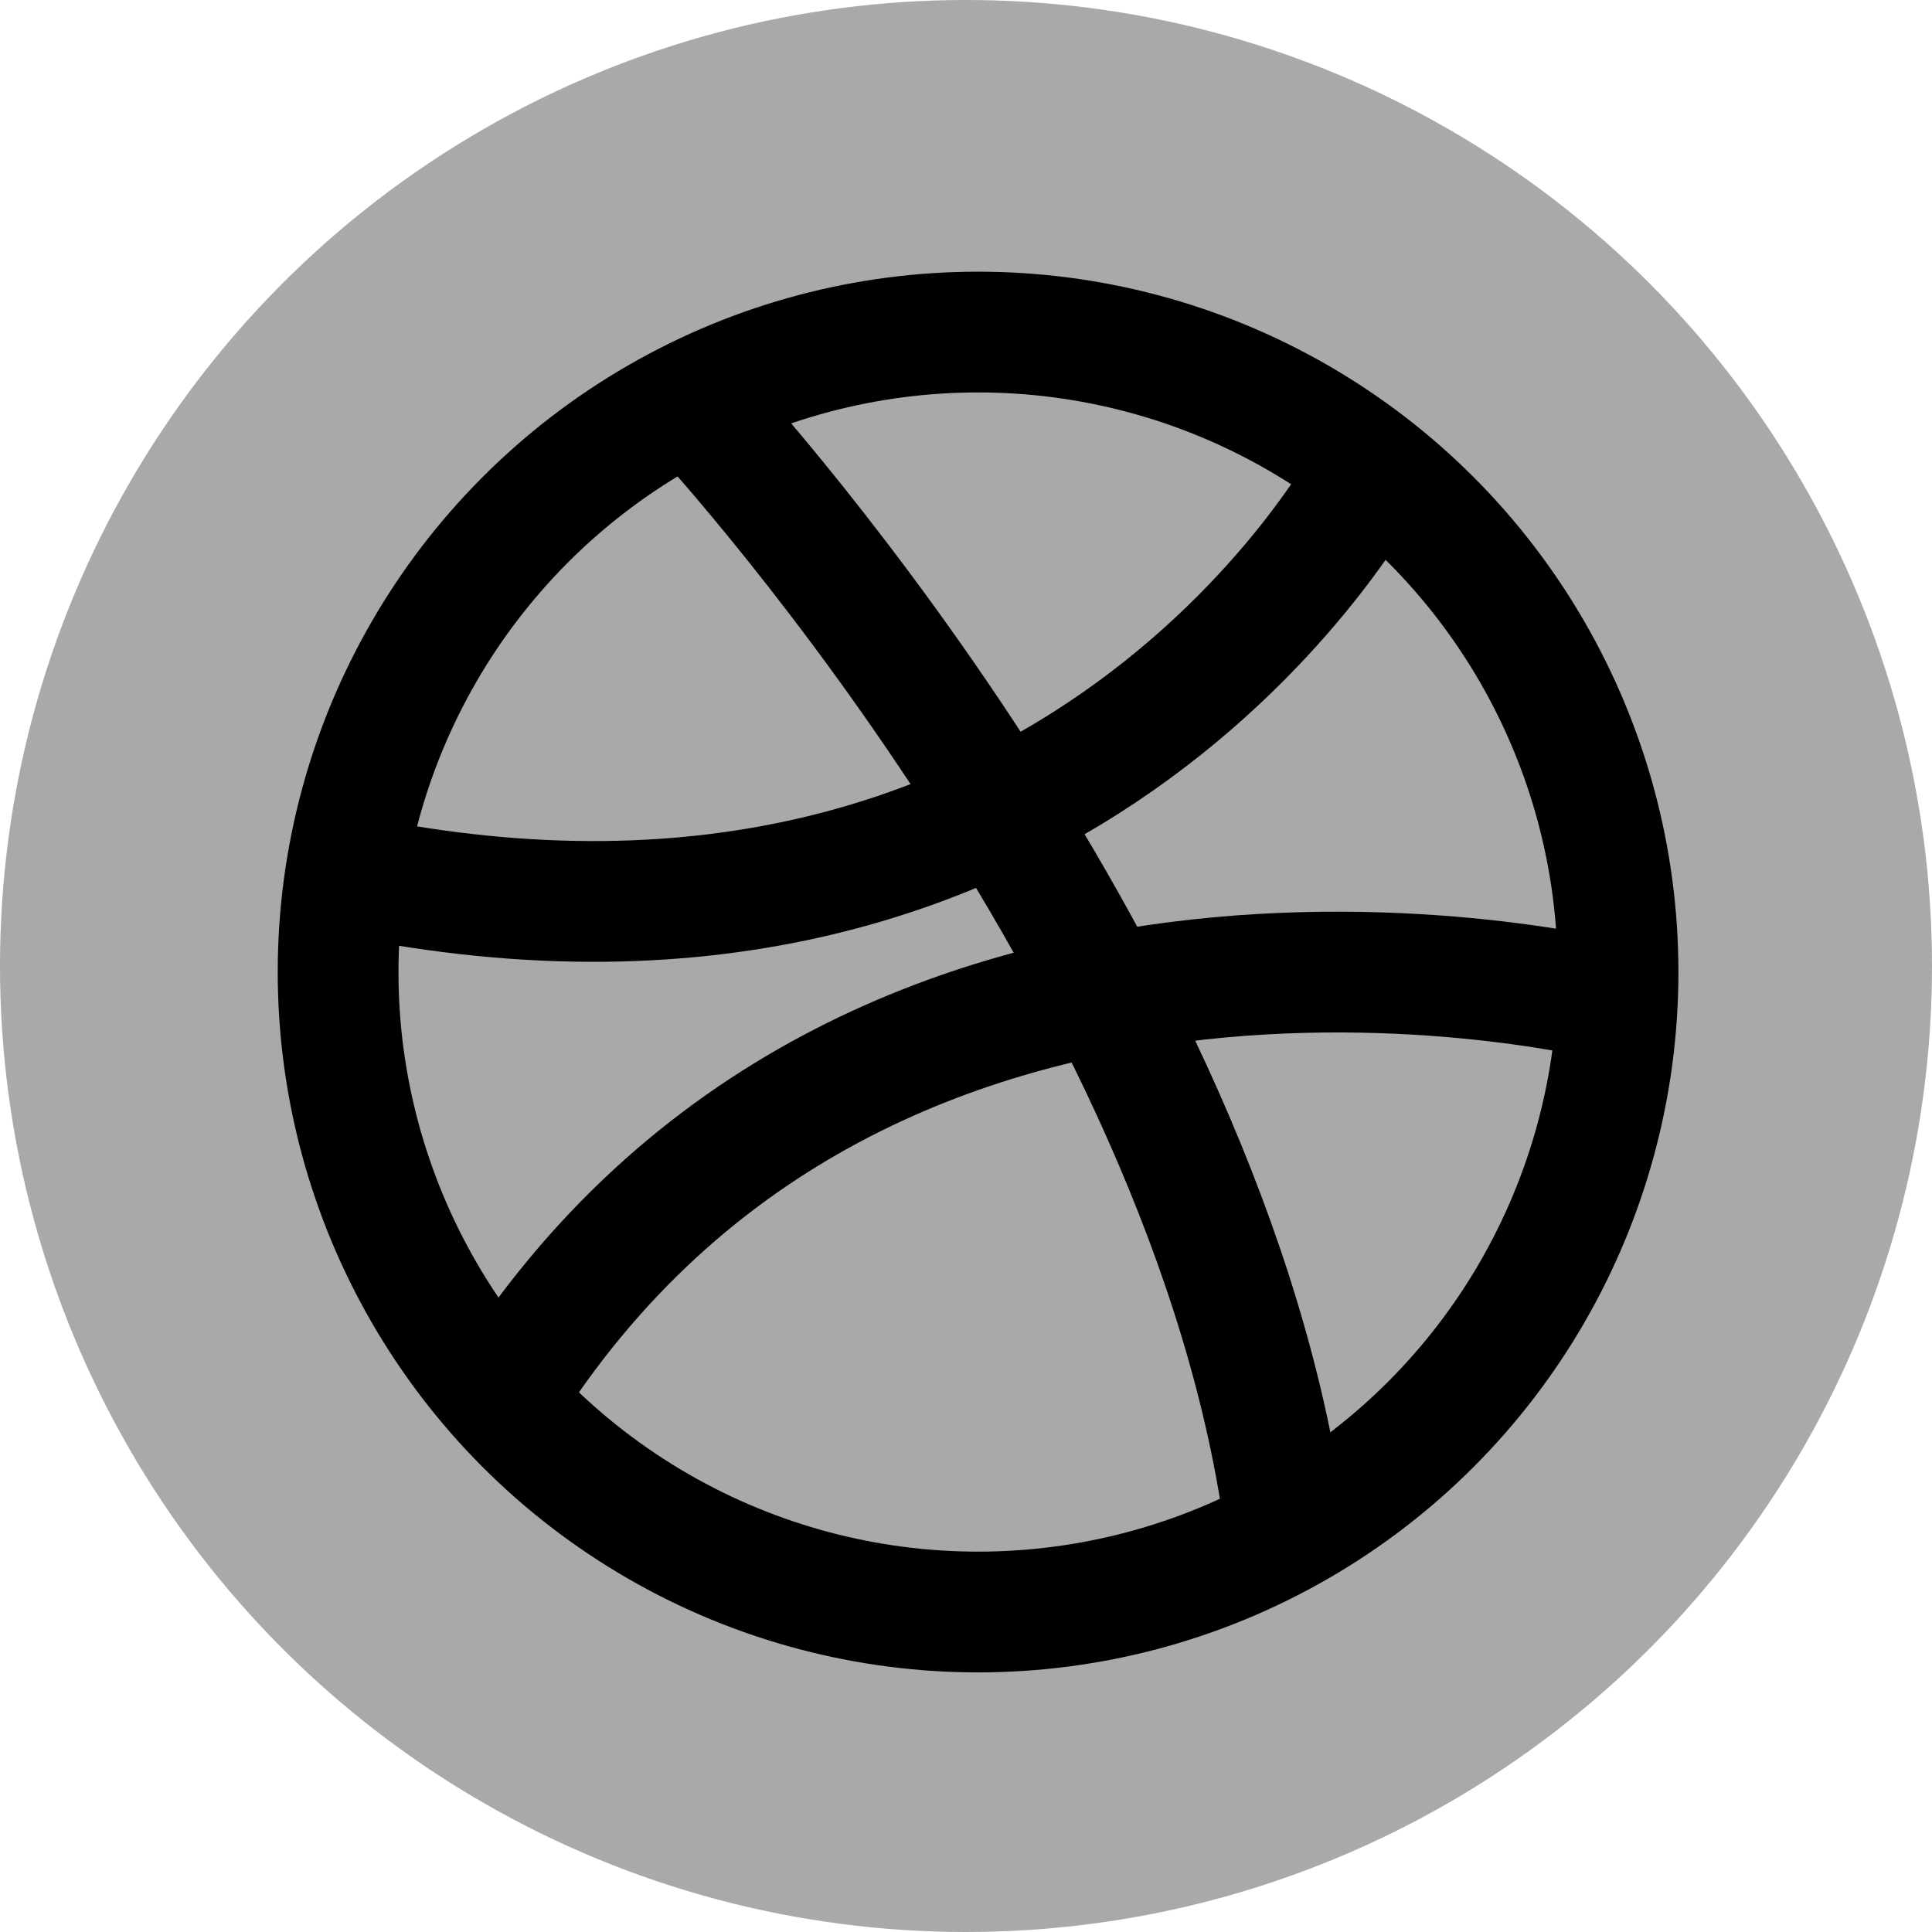 <svg xmlns="http://www.w3.org/2000/svg" width="32px" height="32px" viewBox="0 0 32 32" aria-labelledby="title">

    <circle fill="darkgray" cx="16" cy="16" r="16"/>
    <circle fill="none" stroke="black" stroke-width="2" cx="16.2" cy="16.1" r="10.6"/>
    <path fill="none" stroke="black" stroke-width="2" d="M21.3,25.4c-1.2-9.5-9.8-18.7-9.8-18.7"/>
    <path fill="none" stroke="black" stroke-width="2" d="M5.8,14.5C17.9,17,22.7,7.8,22.7,7.8"/>
    <path fill="none" stroke="black" stroke-width="2" d="M8.3,23.2c6.1-9.8,18.5-6.6,18.5-6.6"/>
</svg>
